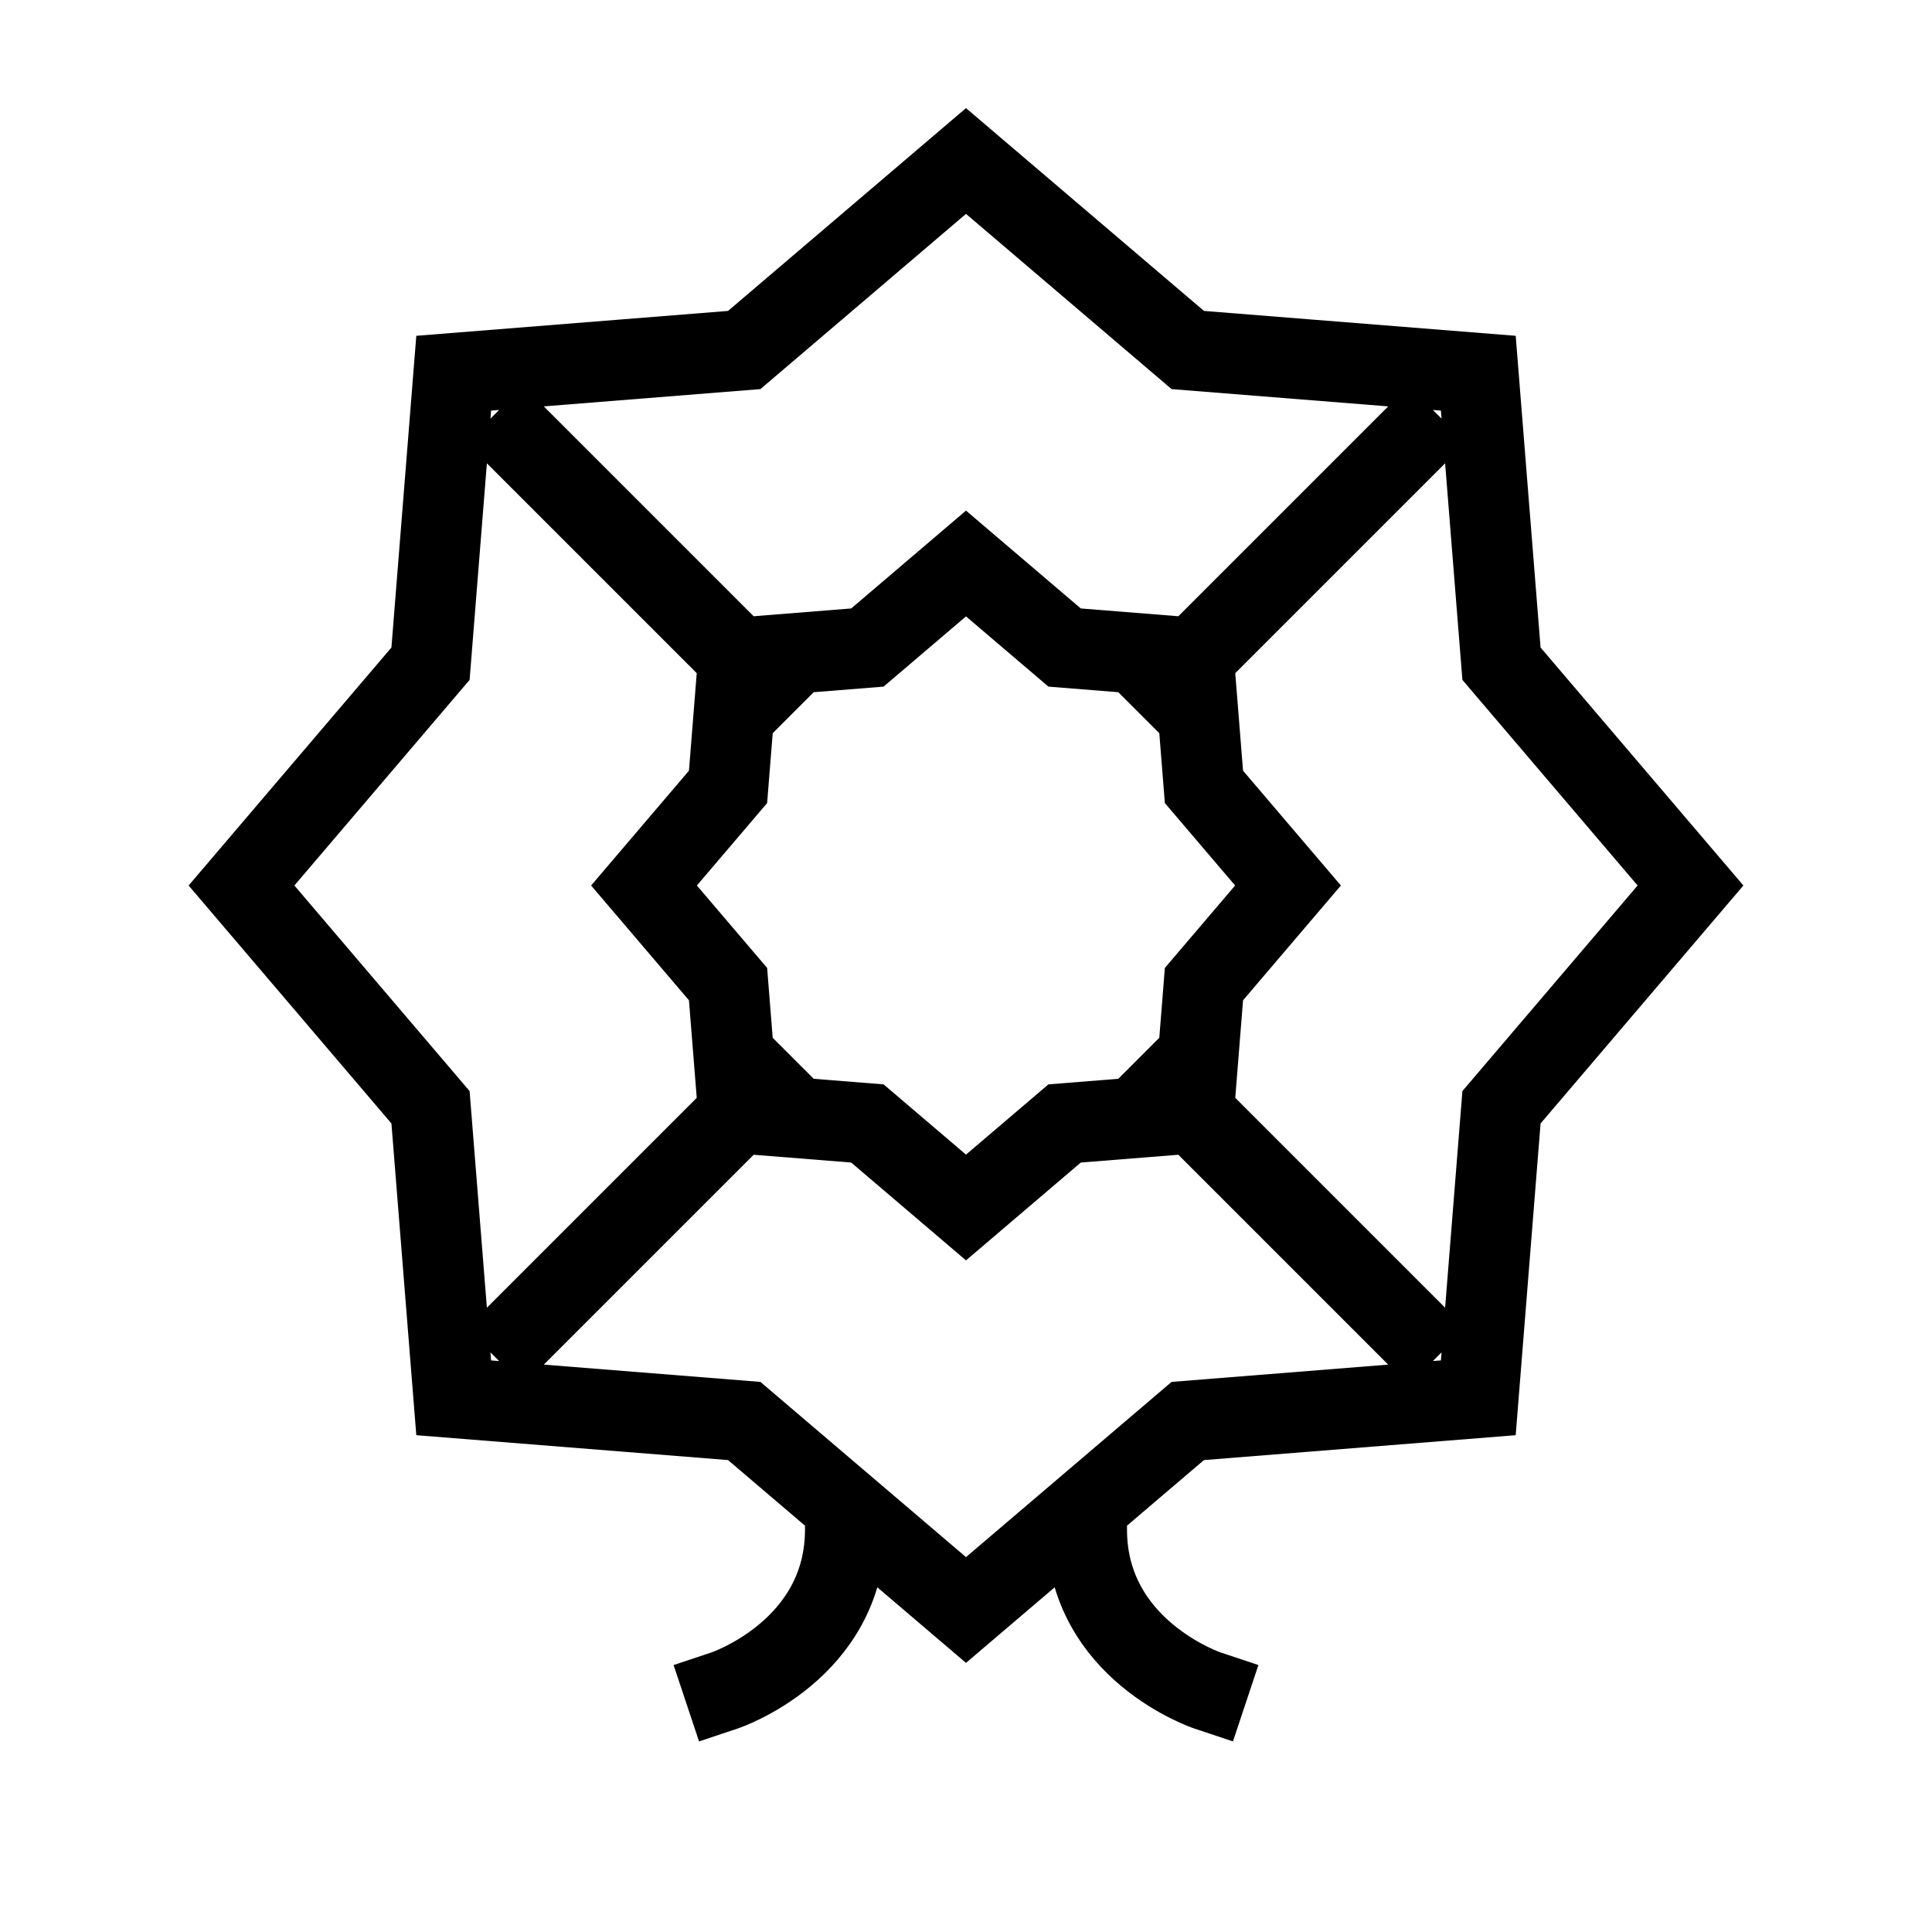 <svg xmlns="http://www.w3.org/2000/svg" width="24" height="24" viewBox="0 0 24 24" fill="none">
    <path stroke="currentColor" stroke-linecap="square" d="M10.5 19c0 1.5-1.5 2-1.5 2m4.5-2c0 1.5 1.5 2 1.5 2M6.5 5.5l3 3m5 5 3 3m-3-8 3-3m-11 11 3-3M12 2l2.755 2.348 3.609.288.288 3.609L21 11l-2.348 2.755-.288 3.609-3.609.288L12 20l-2.755-2.348-3.609-.288-.288-3.609L3 11l2.348-2.755.288-3.609 3.609-.288zm0 5 1.225 1.044 1.603.128.128 1.603L16 11l-1.044 1.225-.128 1.603-1.603.128L12 15l-1.225-1.044-1.603-.128-.128-1.603L8 11l1.044-1.225.128-1.603 1.603-.128z"/>
</svg>